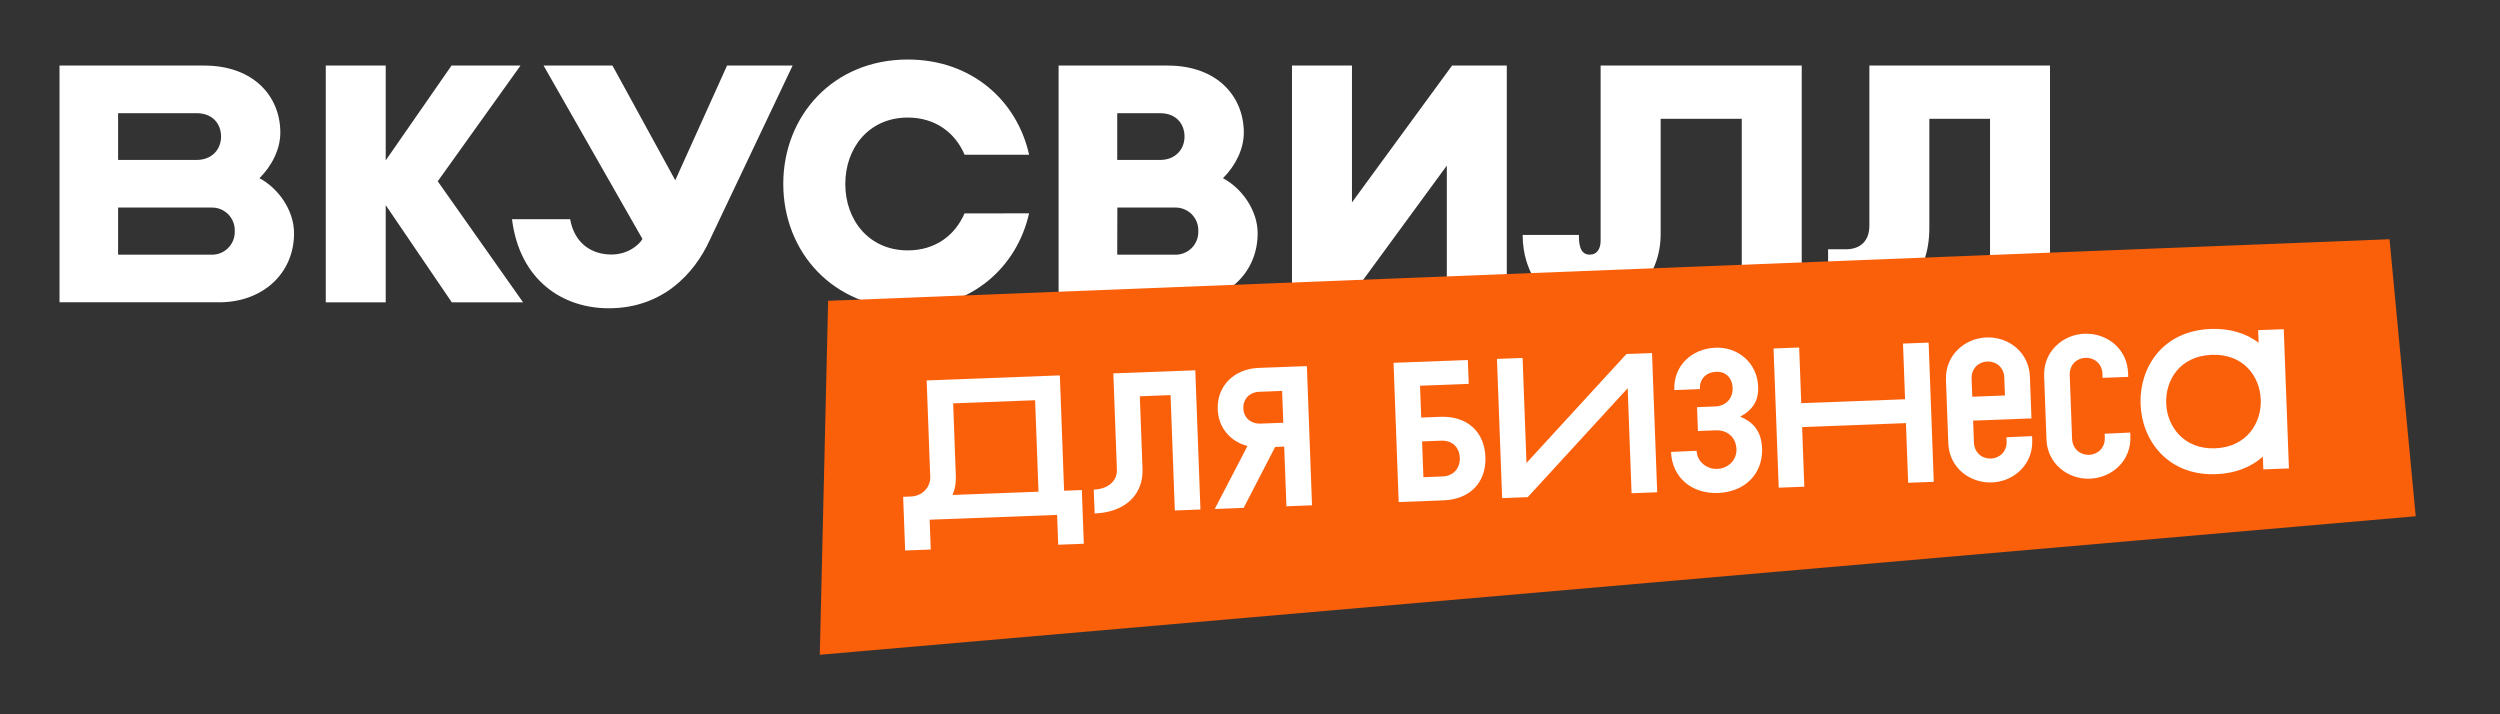 <svg xmlns="http://www.w3.org/2000/svg" width="84" height="24" viewBox="0 0 84 24" fill="none"><rect x="0" y="0" width="84" height="24" fill="#333333" stroke="none"/><rect width="84" height="24" fill="none"/>
<path d="M39.739 10.157H35.569V2.203H39.234C40.893 2.203 41.792 3.235 41.792 4.456C41.792 5.004 41.516 5.565 41.092 5.988C41.718 6.318 42.257 7.061 42.257 7.836C42.257 9.198 41.189 10.157 39.739 10.157ZM37.539 8.557H39.468C39.573 8.562 39.678 8.544 39.776 8.506C39.873 8.468 39.962 8.411 40.037 8.337C40.111 8.264 40.17 8.175 40.209 8.078C40.248 7.981 40.266 7.877 40.263 7.772V7.759C40.266 7.655 40.248 7.551 40.209 7.454C40.17 7.357 40.112 7.269 40.038 7.195C39.964 7.122 39.876 7.064 39.778 7.026C39.681 6.988 39.577 6.97 39.472 6.974H37.543L37.539 8.557ZM37.539 5.374H38.977C39.492 5.374 39.8 5.021 39.8 4.588C39.8 4.156 39.513 3.803 38.977 3.803H37.539V5.374Z" fill="white"/>
<path d="M17.575 10.158L14.708 6.091L17.489 2.203H15.171L12.96 5.389V2.203H10.946V10.158H12.96V6.893L15.18 10.158H17.575Z" fill="white"/>
<path d="M53.781 2.203V8.089C53.781 8.353 53.664 8.556 53.416 8.556C53.066 8.556 53.051 8.157 53.051 7.893H51.161C51.161 9.17 51.894 10.36 53.476 10.36C54.852 10.36 55.798 9.242 55.798 7.868V3.991H58.523V10.157H60.538V2.203H53.781Z" fill="white"/>
<path d="M26.632 2.203L23.843 8.076C23.329 9.195 22.263 10.358 20.452 10.358C18.909 10.358 17.46 9.423 17.203 7.364H19.157C19.302 8.186 19.888 8.552 20.543 8.552C21.104 8.552 21.482 8.219 21.586 8.029L18.264 2.203H20.579L22.689 6.057L24.429 2.203H26.632Z" fill="white"/>
<path d="M7.365 10.157H2V2.203H6.861C8.519 2.203 9.419 3.235 9.419 4.456C9.419 5.004 9.143 5.564 8.718 5.988C9.344 6.318 9.88 7.06 9.88 7.836C9.88 9.198 8.817 10.157 7.365 10.157ZM3.968 8.557H7.097C7.202 8.561 7.306 8.543 7.403 8.505C7.5 8.467 7.589 8.409 7.663 8.336C7.737 8.262 7.795 8.174 7.834 8.077C7.873 7.98 7.891 7.876 7.888 7.772V7.759C7.891 7.655 7.873 7.551 7.834 7.454C7.795 7.357 7.737 7.269 7.663 7.195C7.589 7.122 7.5 7.064 7.403 7.026C7.306 6.988 7.202 6.97 7.097 6.974H3.968V8.557ZM3.968 5.374H6.605C7.12 5.374 7.428 5.021 7.428 4.588C7.428 4.156 7.139 3.803 6.605 3.803H3.968V5.374Z" fill="white"/>
<path d="M32.407 7.171C32.096 7.9 31.431 8.413 30.502 8.413C29.191 8.413 28.402 7.391 28.402 6.182C28.402 4.972 29.191 3.95 30.502 3.95C31.434 3.95 32.101 4.467 32.41 5.2H34.578C34.173 3.375 32.642 2 30.502 2C27.991 2 26.318 3.892 26.318 6.178C26.318 8.465 27.99 10.357 30.502 10.357C32.639 10.357 34.168 8.986 34.577 7.168L32.407 7.171Z" fill="white"/>
<path d="M48.789 2.203L45.426 6.8V2.203H43.411V10.158H45.249L48.613 5.564V10.158H50.628V2.203H48.789Z" fill="white"/>
<path d="M62.811 2.203V7.583C62.811 8.08 62.526 8.376 62.017 8.376H61.424V10.157H62.492C63.895 10.157 64.826 9.274 64.826 7.652V3.991H66.865V10.157H68.88V2.203H62.811Z" fill="white"/>
<path d="M81.168 17.346L27.545 22L27.825 10.107L80.288 8.038L81.168 17.346Z" fill="#FA5F0A"/>
<path d="M31.136 12.782L35.611 12.613L35.754 16.488L36.35 16.466L36.416 18.27L35.556 18.303L35.519 17.301L31.236 17.462L31.273 18.464L30.413 18.497L30.346 16.693L30.611 16.682C30.975 16.669 31.269 16.383 31.256 16.023L31.136 12.782ZM34.894 16.521L34.78 13.448L32.026 13.552L32.116 15.997C32.125 16.231 32.086 16.44 32.007 16.631L34.894 16.521Z" fill="white"/>
<path d="M40.162 12.442L40.335 17.119L39.474 17.152L39.331 13.276L38.298 13.315L38.389 15.761C38.42 16.603 37.819 17.215 36.78 17.253L36.75 16.451C37.247 16.432 37.541 16.147 37.528 15.786L37.408 12.545L40.162 12.442Z" fill="white"/>
<path d="M42.283 12.362L43.911 12.301L44.084 16.978L43.224 17.011L43.149 15.006L42.845 15.018L41.787 17.065L40.814 17.102L41.915 14.986C41.353 14.84 40.939 14.388 40.915 13.752C40.886 12.95 41.488 12.392 42.283 12.362ZM42.312 13.164C41.994 13.176 41.764 13.399 41.776 13.72C41.788 14.04 42.034 14.245 42.352 14.233L43.119 14.204L43.079 13.135L42.312 13.164Z" fill="white"/>
<path d="M46.823 12.19L49.319 12.096L49.349 12.898L47.713 12.96L47.753 14.03L48.395 14.005C49.303 13.971 49.879 14.511 49.91 15.354C49.942 16.196 49.406 16.778 48.499 16.812L46.996 16.869L46.823 12.19ZM49.049 15.379C49.036 15.024 48.789 14.793 48.424 14.807L47.782 14.831L47.827 16.034L48.469 16.009C48.833 15.996 49.062 15.739 49.049 15.379Z" fill="white"/>
<path d="M51.29 15.555L54.648 11.895L55.508 11.863L55.682 16.54L54.821 16.573L54.69 13.044L51.332 16.704L50.472 16.737L50.298 12.059L51.159 12.027L51.29 15.555Z" fill="white"/>
<path d="M58.216 13.033C58.202 12.672 57.957 12.48 57.679 12.491C57.334 12.504 57.104 12.714 57.116 13.074L56.256 13.107C56.225 12.292 56.834 11.713 57.648 11.682C58.377 11.655 59.045 12.171 59.075 13C59.092 13.441 58.912 13.763 58.47 14C58.961 14.202 59.186 14.542 59.206 15.069C59.236 15.912 58.636 16.529 57.73 16.564C56.823 16.598 56.179 16.027 56.147 15.185L57.008 15.146C57.022 15.506 57.336 15.769 57.7 15.755C58.064 15.742 58.359 15.456 58.345 15.095C58.33 14.688 58.036 14.444 57.652 14.459L57.05 14.482L57.02 13.68L57.63 13.657C57.981 13.644 58.23 13.394 58.216 13.033Z" fill="white"/>
<path d="M59.591 11.708L60.452 11.676L60.522 13.546L64.01 13.415L63.941 11.544L64.802 11.512L64.975 16.189L64.114 16.222L64.04 14.217L60.551 14.349L60.625 16.353L59.765 16.386L59.591 11.708Z" fill="white"/>
<path d="M65.385 12.761C65.354 11.932 66.016 11.366 66.744 11.338C67.492 11.31 68.175 11.839 68.205 12.655L68.257 14.058L66.297 14.133L66.324 14.867C66.337 15.228 66.616 15.418 66.894 15.408C67.172 15.398 67.436 15.187 67.422 14.826L67.417 14.692L68.278 14.654L68.283 14.787C68.313 15.602 67.671 16.182 66.924 16.21C66.195 16.237 65.494 15.722 65.463 14.894L65.384 12.762L65.385 12.761ZM66.268 13.33L67.367 13.288L67.344 12.687C67.331 12.326 67.052 12.136 66.775 12.146C66.496 12.156 66.233 12.367 66.246 12.728L66.268 13.33Z" fill="white"/>
<path d="M70.043 11.214C70.791 11.185 71.474 11.715 71.503 12.53L71.508 12.663L70.647 12.696L70.643 12.563C70.629 12.202 70.35 12.012 70.072 12.022C69.794 12.032 69.531 12.243 69.543 12.604L69.622 14.742C69.636 15.102 69.915 15.293 70.193 15.283C70.471 15.272 70.734 15.062 70.721 14.7L70.716 14.573L71.577 14.534L71.581 14.661C71.612 15.476 70.97 16.055 70.222 16.084C69.495 16.111 68.792 15.595 68.762 14.767L68.683 12.636C68.652 11.807 69.314 11.24 70.042 11.212L70.043 11.214Z" fill="white"/>
<path d="M76.048 15.772L76.032 15.344C75.647 15.686 75.125 15.906 74.462 15.932C72.84 15.993 71.967 14.801 71.923 13.585C71.878 12.361 72.647 11.115 74.282 11.053C74.95 11.028 75.481 11.209 75.89 11.515L75.874 11.093L76.734 11.061L76.908 15.739L76.047 15.771L76.048 15.772ZM72.784 13.553C72.813 14.334 73.378 15.103 74.431 15.063C75.484 15.024 75.99 14.215 75.962 13.432C75.933 12.644 75.381 11.882 74.315 11.922C73.249 11.962 72.755 12.764 72.784 13.553Z" fill="white"/>
</svg>
